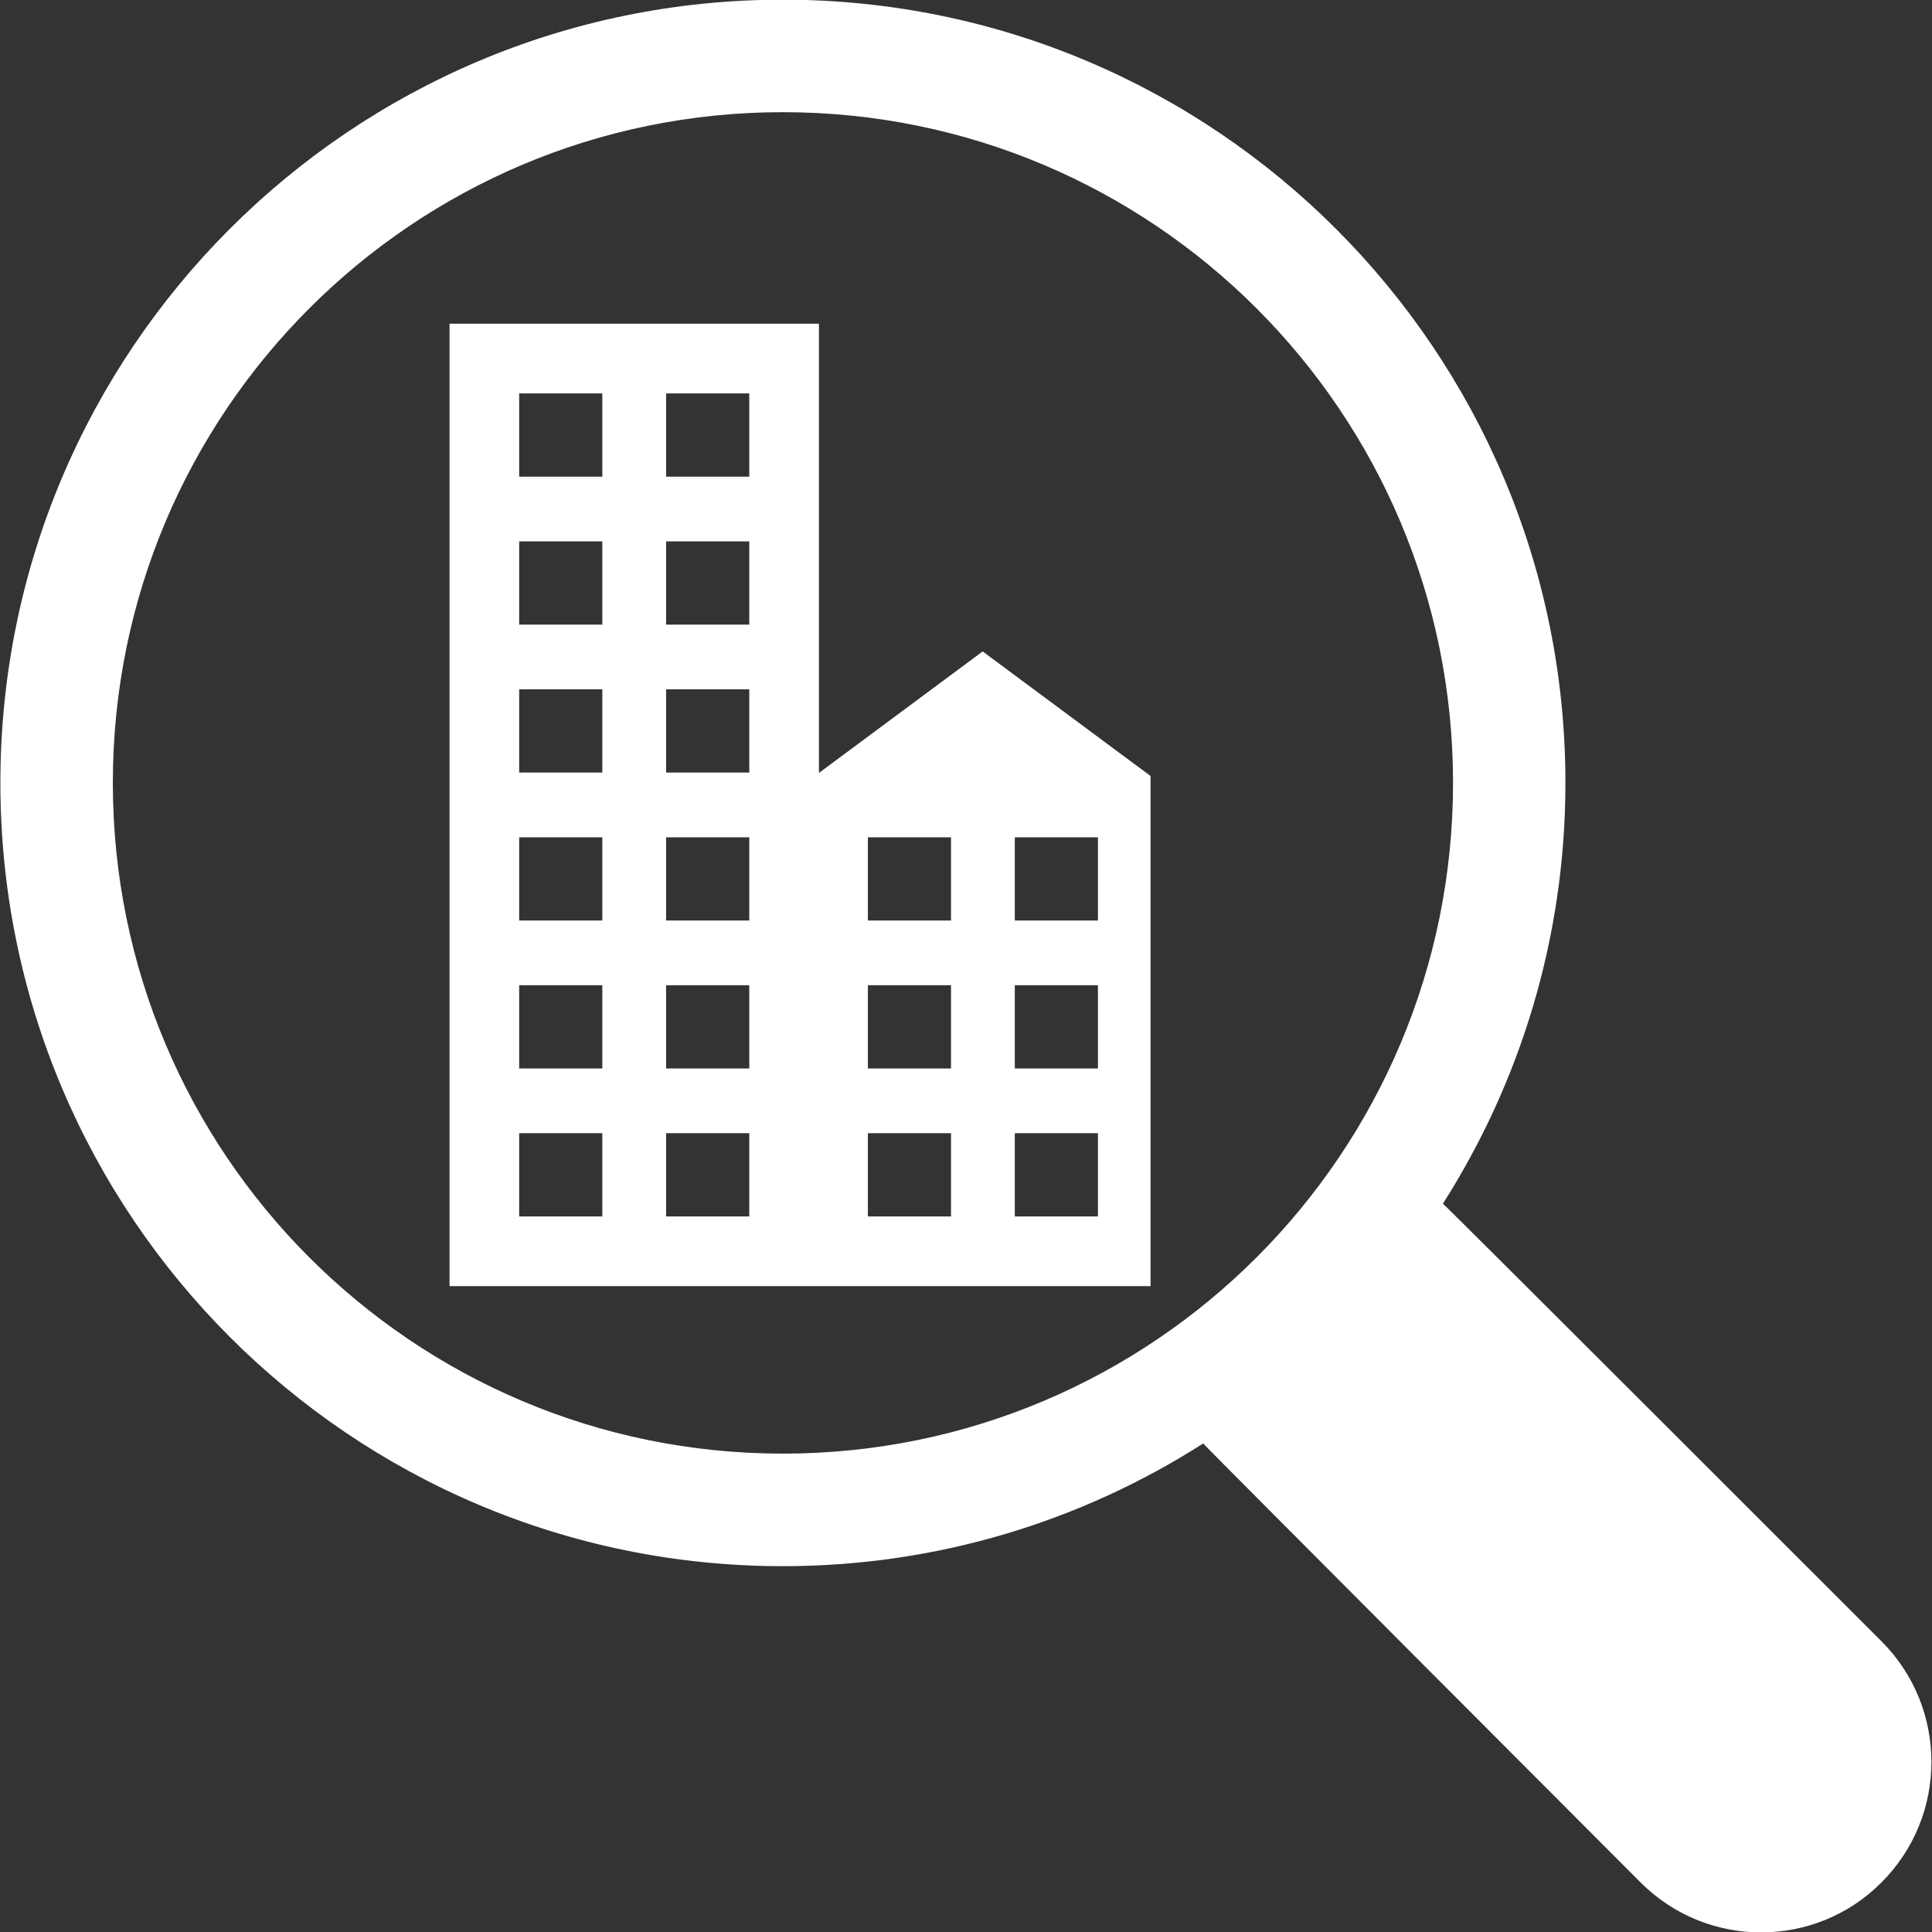 <svg xmlns="http://www.w3.org/2000/svg" xmlns:xlink="http://www.w3.org/1999/xlink" preserveAspectRatio="xMidYMid" width="66" height="66" viewBox="0 0 66 66">
  <rect x="0" y="0" width="66" height="66" fill="#333333" stroke="none"/>
  <defs>
    <style>
      .cls-1 {
        fill: #fff;
        fill-rule: evenodd;
      }
    </style>
  </defs>
  <path d="M64.278,56.072 C66.548,58.348 66.548,62.036 64.274,64.307 C63.141,65.446 61.649,66.014 60.162,66.014 C58.671,66.014 57.183,65.446 56.044,64.307 C56.044,64.307 41.218,49.453 41.102,49.312 C36.956,51.961 32.029,53.503 26.742,53.503 C11.983,53.503 0.013,41.522 0.013,26.743 C0.013,11.969 11.983,-0.011 26.742,-0.011 C41.508,-0.011 53.477,11.969 53.477,26.743 C53.477,32.034 51.936,36.965 49.292,41.119 C49.439,41.231 64.278,56.072 64.278,56.072 ZM49.638,26.743 C49.638,14.089 39.391,3.832 26.742,3.832 C14.102,3.832 3.855,14.089 3.855,26.743 C3.855,39.402 14.102,49.658 26.742,49.658 C39.391,49.658 49.638,39.402 49.638,26.743 ZM27.835,43.937 L15.357,43.937 L15.357,11.058 L27.976,11.058 L27.976,26.405 L33.569,22.254 L39.305,26.509 L39.305,43.937 L27.976,43.937 L27.835,43.937 ZM20.576,13.440 L17.736,13.440 L17.736,16.284 L20.576,16.284 L20.576,13.440 ZM20.576,18.494 L17.736,18.494 L17.736,21.338 L20.576,21.338 L20.576,18.494 ZM20.576,23.549 L17.736,23.549 L17.736,26.392 L20.576,26.392 L20.576,23.549 ZM20.576,28.603 L17.736,28.603 L17.736,31.446 L20.576,31.446 L20.576,28.603 ZM20.576,33.657 L17.736,33.657 L17.736,36.501 L20.576,36.501 L20.576,33.657 ZM20.576,38.711 L17.736,38.711 L17.736,41.555 L20.576,41.555 L20.576,38.711 ZM25.596,13.440 L22.755,13.440 L22.755,16.284 L25.596,16.284 L25.596,13.440 ZM25.596,18.494 L22.755,18.494 L22.755,21.338 L25.596,21.338 L25.596,18.494 ZM25.596,23.549 L22.755,23.549 L22.755,26.392 L25.596,26.392 L25.596,23.549 ZM25.596,28.603 L22.755,28.603 L22.755,31.446 L25.596,31.446 L25.596,28.603 ZM25.596,33.657 L22.755,33.657 L22.755,36.501 L25.596,36.501 L25.596,33.657 ZM25.596,38.711 L22.755,38.711 L22.755,41.555 L25.596,41.555 L25.596,38.711 ZM34.667,41.555 L37.507,41.555 L37.507,38.711 L34.667,38.711 L34.667,41.555 ZM34.667,36.501 L37.507,36.501 L37.507,33.657 L34.667,33.657 L34.667,36.501 ZM34.667,31.446 L37.507,31.446 L37.507,28.603 L34.667,28.603 L34.667,31.446 ZM29.648,41.555 L32.488,41.555 L32.488,38.711 L29.648,38.711 L29.648,41.555 ZM29.648,36.501 L32.488,36.501 L32.488,33.657 L29.648,33.657 L29.648,36.501 ZM29.648,31.446 L32.488,31.446 L32.488,28.603 L29.648,28.603 L29.648,31.446 Z" class="cls-1"/>
</svg>
